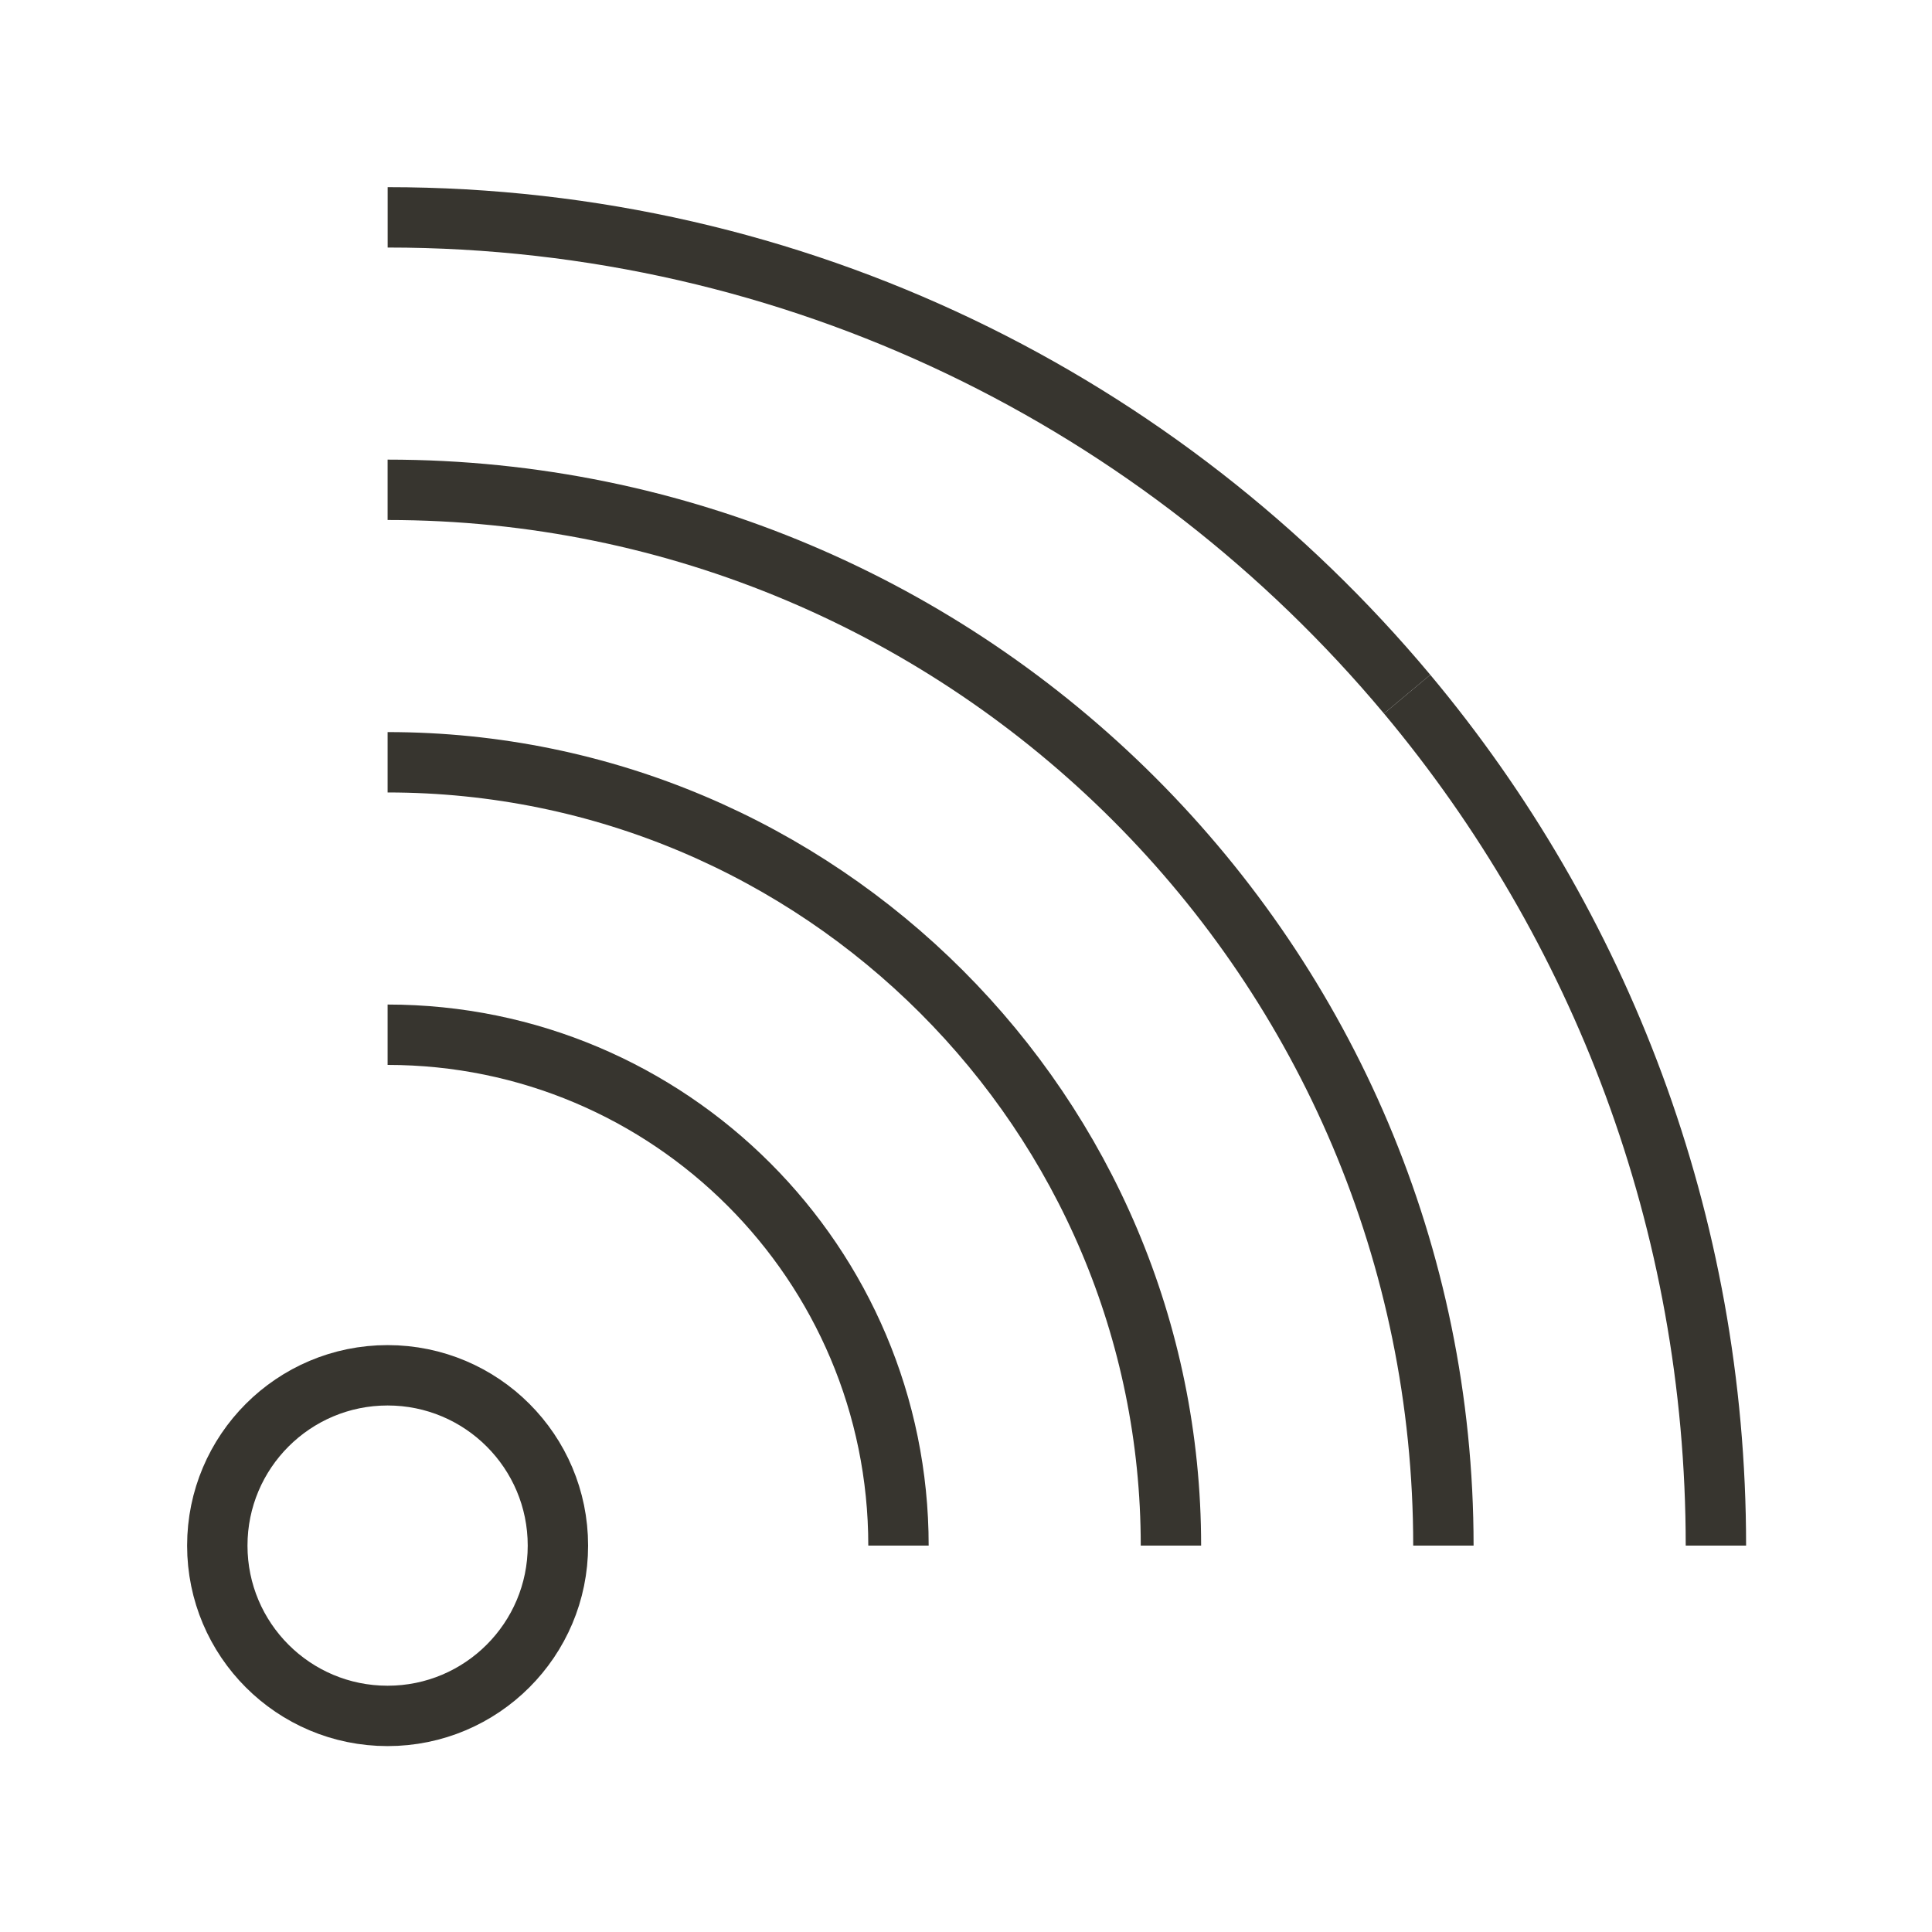 <!-- Generated by IcoMoon.io -->
<svg version="1.1" xmlns="http://www.w3.org/2000/svg" width="40" height="40" viewBox="0 0 40 40">
<title>li-basic_rss</title>
<path fill="none" stroke-linejoin="bevel" stroke-linecap="butt" stroke-miterlimit="10" stroke-width="1.25" stroke="#37352f" d="M35.526 32c0-6.708-2.402-12.856-6.393-17.628"></path>
<path fill="none" stroke-linejoin="bevel" stroke-linecap="butt" stroke-miterlimit="10" stroke-width="1.25" stroke="#37352f" d="M29.133 14.372c-5.044-6.034-12.627-9.872-21.107-9.872"></path>
<path fill="none" stroke-linejoin="bevel" stroke-linecap="butt" stroke-miterlimit="10" stroke-width="1.25" stroke="#37352f" d="M29.884 32c0-12.072-9.787-21.859-21.859-21.859"></path>
<path fill="none" stroke-linejoin="bevel" stroke-linecap="butt" stroke-miterlimit="10" stroke-width="1.25" stroke="#37352f" d="M24.243 32c0-8.956-7.261-16.218-16.218-16.218"></path>
<path fill="none" stroke-linejoin="bevel" stroke-linecap="butt" stroke-miterlimit="10" stroke-width="1.25" stroke="#37352f" d="M18.602 32c0-5.842-4.736-10.577-10.577-10.577"></path>
<path fill="none" stroke-linejoin="bevel" stroke-linecap="butt" stroke-miterlimit="10" stroke-width="1.25" stroke="#37352f" d="M11.551 32c0 1.947-1.578 3.526-3.526 3.526s-3.526-1.578-3.526-3.526c0-1.947 1.578-3.526 3.526-3.526s3.526 1.578 3.526 3.526z"></path>
</svg>

